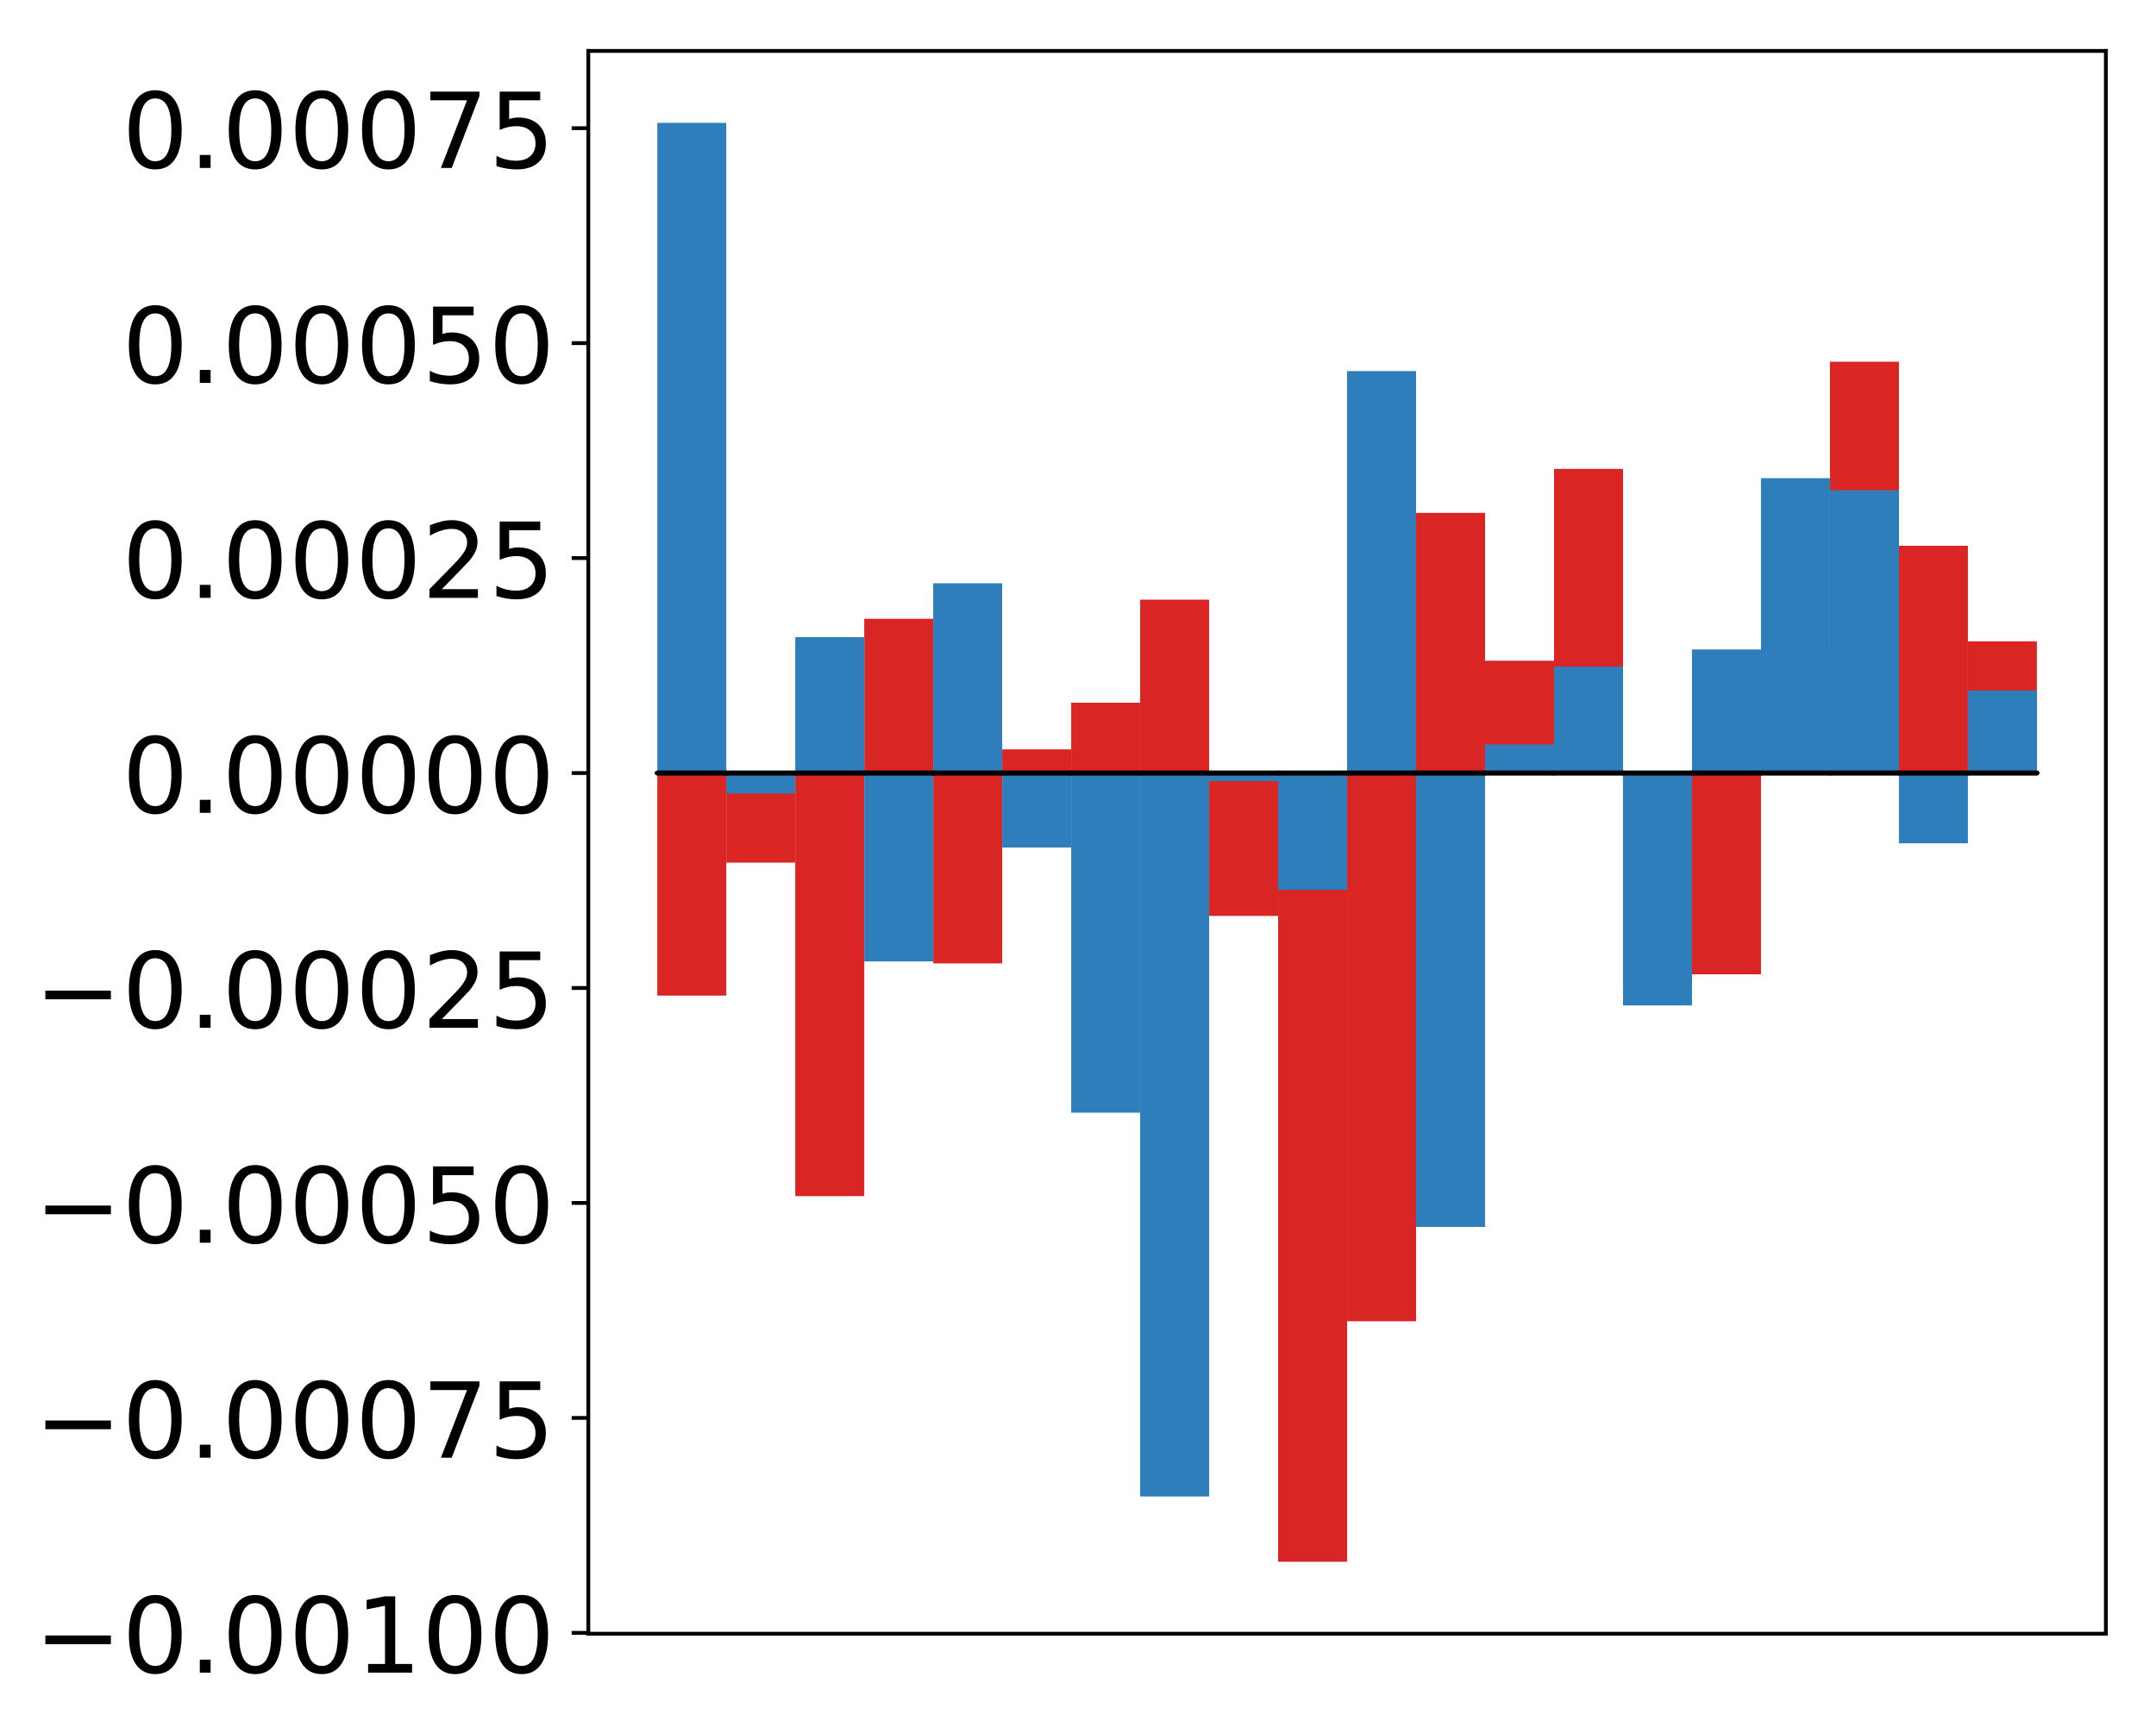 <?xml version="1.0" encoding="utf-8" standalone="no"?>
<!DOCTYPE svg PUBLIC "-//W3C//DTD SVG 1.1//EN"
  "http://www.w3.org/Graphics/SVG/1.1/DTD/svg11.dtd">
<!-- Created with matplotlib (http://matplotlib.org/) -->
<svg height="363pt" version="1.1" viewBox="0 0 453 363" width="453pt" xmlns="http://www.w3.org/2000/svg" xmlns:xlink="http://www.w3.org/1999/xlink">
 <defs>
  <style type="text/css">
*{stroke-linecap:butt;stroke-linejoin:round;}
  </style>
 </defs>
 <g id="figure_1">
  <g id="patch_1">
   <path d="M 0 363.295 
L 453.169 363.295 
L 453.169 0 
L 0 0 
z
" style="fill:#ffffff;"/>
  </g>
  <g id="axes_1">
   <g id="patch_2">
    <path d="M 123.612 343.34 
L 442.469 343.34 
L 442.469 10.7 
L 123.612 10.7 
z
" style="fill:#ffffff;"/>
   </g>
   <g id="matplotlib.axis_1"/>
   <g id="matplotlib.axis_2">
    <g id="ytick_1">
     <g id="line2d_1">
      <defs>
       <path d="M 0 0 
L -3.5 0 
" id="mc35bb64fc3" style="stroke:#000000;stroke-width:0.8;"/>
      </defs>
      <g>
       <use style="stroke:#000000;stroke-width:0.8;" x="123.612" xlink:href="#mc35bb64fc3" y="343.162"/>
      </g>
     </g>
     <g id="text_1">
      <!-- −0.00100 -->
      <defs>
       <path d="M 10.594 35.5 
L 73.188 35.5 
L 73.188 27.203 
L 10.594 27.203 
z
" id="DejaVuSans-2212"/>
       <path d="M 31.781 66.406 
Q 24.172 66.406 20.328 58.906 
Q 16.5 51.422 16.5 36.375 
Q 16.5 21.391 20.328 13.891 
Q 24.172 6.391 31.781 6.391 
Q 39.453 6.391 43.281 13.891 
Q 47.125 21.391 47.125 36.375 
Q 47.125 51.422 43.281 58.906 
Q 39.453 66.406 31.781 66.406 
z
M 31.781 74.219 
Q 44.047 74.219 50.516 64.516 
Q 56.984 54.828 56.984 36.375 
Q 56.984 17.969 50.516 8.266 
Q 44.047 -1.422 31.781 -1.422 
Q 19.531 -1.422 13.062 8.266 
Q 6.594 17.969 6.594 36.375 
Q 6.594 54.828 13.062 64.516 
Q 19.531 74.219 31.781 74.219 
z
" id="DejaVuSans-30"/>
       <path d="M 10.688 12.406 
L 21 12.406 
L 21 0 
L 10.688 0 
z
" id="DejaVuSans-2e"/>
       <path d="M 12.406 8.297 
L 28.516 8.297 
L 28.516 63.922 
L 10.984 60.406 
L 10.984 69.391 
L 28.422 72.906 
L 38.281 72.906 
L 38.281 8.297 
L 54.391 8.297 
L 54.391 0 
L 12.406 0 
z
" id="DejaVuSans-31"/>
      </defs>
      <g transform="translate(7.2 351.52)scale(0.22 -0.22)">
       <use xlink:href="#DejaVuSans-2212"/>
       <use x="83.789" xlink:href="#DejaVuSans-30"/>
       <use x="147.412" xlink:href="#DejaVuSans-2e"/>
       <use x="179.199" xlink:href="#DejaVuSans-30"/>
       <use x="242.822" xlink:href="#DejaVuSans-30"/>
       <use x="306.445" xlink:href="#DejaVuSans-31"/>
       <use x="370.068" xlink:href="#DejaVuSans-30"/>
       <use x="433.691" xlink:href="#DejaVuSans-30"/>
      </g>
     </g>
    </g>
    <g id="ytick_2">
     <g id="line2d_2">
      <g>
       <use style="stroke:#000000;stroke-width:0.8;" x="123.612" xlink:href="#mc35bb64fc3" y="297.987"/>
      </g>
     </g>
     <g id="text_2">
      <!-- −0.00075 -->
      <defs>
       <path d="M 8.203 72.906 
L 55.078 72.906 
L 55.078 68.703 
L 28.609 0 
L 18.312 0 
L 43.219 64.594 
L 8.203 64.594 
z
" id="DejaVuSans-37"/>
       <path d="M 10.797 72.906 
L 49.516 72.906 
L 49.516 64.594 
L 19.828 64.594 
L 19.828 46.734 
Q 21.969 47.469 24.109 47.828 
Q 26.266 48.188 28.422 48.188 
Q 40.625 48.188 47.75 41.5 
Q 54.891 34.812 54.891 23.391 
Q 54.891 11.625 47.562 5.094 
Q 40.234 -1.422 26.906 -1.422 
Q 22.312 -1.422 17.547 -0.641 
Q 12.797 0.141 7.719 1.703 
L 7.719 11.625 
Q 12.109 9.234 16.797 8.062 
Q 21.484 6.891 26.703 6.891 
Q 35.156 6.891 40.078 11.328 
Q 45.016 15.766 45.016 23.391 
Q 45.016 31 40.078 35.438 
Q 35.156 39.891 26.703 39.891 
Q 22.75 39.891 18.812 39.016 
Q 14.891 38.141 10.797 36.281 
z
" id="DejaVuSans-35"/>
      </defs>
      <g transform="translate(7.2 306.345)scale(0.22 -0.22)">
       <use xlink:href="#DejaVuSans-2212"/>
       <use x="83.789" xlink:href="#DejaVuSans-30"/>
       <use x="147.412" xlink:href="#DejaVuSans-2e"/>
       <use x="179.199" xlink:href="#DejaVuSans-30"/>
       <use x="242.822" xlink:href="#DejaVuSans-30"/>
       <use x="306.445" xlink:href="#DejaVuSans-30"/>
       <use x="370.068" xlink:href="#DejaVuSans-37"/>
       <use x="433.691" xlink:href="#DejaVuSans-35"/>
      </g>
     </g>
    </g>
    <g id="ytick_3">
     <g id="line2d_3">
      <g>
       <use style="stroke:#000000;stroke-width:0.8;" x="123.612" xlink:href="#mc35bb64fc3" y="252.811"/>
      </g>
     </g>
     <g id="text_3">
      <!-- −0.00050 -->
      <g transform="translate(7.2 261.17)scale(0.22 -0.22)">
       <use xlink:href="#DejaVuSans-2212"/>
       <use x="83.789" xlink:href="#DejaVuSans-30"/>
       <use x="147.412" xlink:href="#DejaVuSans-2e"/>
       <use x="179.199" xlink:href="#DejaVuSans-30"/>
       <use x="242.822" xlink:href="#DejaVuSans-30"/>
       <use x="306.445" xlink:href="#DejaVuSans-30"/>
       <use x="370.068" xlink:href="#DejaVuSans-35"/>
       <use x="433.691" xlink:href="#DejaVuSans-30"/>
      </g>
     </g>
    </g>
    <g id="ytick_4">
     <g id="line2d_4">
      <g>
       <use style="stroke:#000000;stroke-width:0.8;" x="123.612" xlink:href="#mc35bb64fc3" y="207.636"/>
      </g>
     </g>
     <g id="text_4">
      <!-- −0.00025 -->
      <defs>
       <path d="M 19.188 8.297 
L 53.609 8.297 
L 53.609 0 
L 7.328 0 
L 7.328 8.297 
Q 12.938 14.109 22.625 23.891 
Q 32.328 33.688 34.812 36.531 
Q 39.547 41.844 41.422 45.531 
Q 43.312 49.219 43.312 52.781 
Q 43.312 58.594 39.234 62.25 
Q 35.156 65.922 28.609 65.922 
Q 23.969 65.922 18.812 64.312 
Q 13.672 62.703 7.812 59.422 
L 7.812 69.391 
Q 13.766 71.781 18.938 73 
Q 24.125 74.219 28.422 74.219 
Q 39.75 74.219 46.484 68.547 
Q 53.219 62.891 53.219 53.422 
Q 53.219 48.922 51.531 44.891 
Q 49.859 40.875 45.406 35.406 
Q 44.188 33.984 37.641 27.219 
Q 31.109 20.453 19.188 8.297 
z
" id="DejaVuSans-32"/>
      </defs>
      <g transform="translate(7.2 215.995)scale(0.22 -0.22)">
       <use xlink:href="#DejaVuSans-2212"/>
       <use x="83.789" xlink:href="#DejaVuSans-30"/>
       <use x="147.412" xlink:href="#DejaVuSans-2e"/>
       <use x="179.199" xlink:href="#DejaVuSans-30"/>
       <use x="242.822" xlink:href="#DejaVuSans-30"/>
       <use x="306.445" xlink:href="#DejaVuSans-30"/>
       <use x="370.068" xlink:href="#DejaVuSans-32"/>
       <use x="433.691" xlink:href="#DejaVuSans-35"/>
      </g>
     </g>
    </g>
    <g id="ytick_5">
     <g id="line2d_5">
      <g>
       <use style="stroke:#000000;stroke-width:0.8;" x="123.612" xlink:href="#mc35bb64fc3" y="162.461"/>
      </g>
     </g>
     <g id="text_5">
      <!-- 0.00000 -->
      <g transform="translate(25.635 170.819)scale(0.22 -0.22)">
       <use xlink:href="#DejaVuSans-30"/>
       <use x="63.623" xlink:href="#DejaVuSans-2e"/>
       <use x="95.41" xlink:href="#DejaVuSans-30"/>
       <use x="159.033" xlink:href="#DejaVuSans-30"/>
       <use x="222.656" xlink:href="#DejaVuSans-30"/>
       <use x="286.279" xlink:href="#DejaVuSans-30"/>
       <use x="349.902" xlink:href="#DejaVuSans-30"/>
      </g>
     </g>
    </g>
    <g id="ytick_6">
     <g id="line2d_6">
      <g>
       <use style="stroke:#000000;stroke-width:0.8;" x="123.612" xlink:href="#mc35bb64fc3" y="117.286"/>
      </g>
     </g>
     <g id="text_6">
      <!-- 0.00025 -->
      <g transform="translate(25.635 125.644)scale(0.22 -0.22)">
       <use xlink:href="#DejaVuSans-30"/>
       <use x="63.623" xlink:href="#DejaVuSans-2e"/>
       <use x="95.41" xlink:href="#DejaVuSans-30"/>
       <use x="159.033" xlink:href="#DejaVuSans-30"/>
       <use x="222.656" xlink:href="#DejaVuSans-30"/>
       <use x="286.279" xlink:href="#DejaVuSans-32"/>
       <use x="349.902" xlink:href="#DejaVuSans-35"/>
      </g>
     </g>
    </g>
    <g id="ytick_7">
     <g id="line2d_7">
      <g>
       <use style="stroke:#000000;stroke-width:0.8;" x="123.612" xlink:href="#mc35bb64fc3" y="72.111"/>
      </g>
     </g>
     <g id="text_7">
      <!-- 0.00050 -->
      <g transform="translate(25.635 80.469)scale(0.22 -0.22)">
       <use xlink:href="#DejaVuSans-30"/>
       <use x="63.623" xlink:href="#DejaVuSans-2e"/>
       <use x="95.41" xlink:href="#DejaVuSans-30"/>
       <use x="159.033" xlink:href="#DejaVuSans-30"/>
       <use x="222.656" xlink:href="#DejaVuSans-30"/>
       <use x="286.279" xlink:href="#DejaVuSans-35"/>
       <use x="349.902" xlink:href="#DejaVuSans-30"/>
      </g>
     </g>
    </g>
    <g id="ytick_8">
     <g id="line2d_8">
      <g>
       <use style="stroke:#000000;stroke-width:0.8;" x="123.612" xlink:href="#mc35bb64fc3" y="26.936"/>
      </g>
     </g>
     <g id="text_8">
      <!-- 0.00075 -->
      <g transform="translate(25.635 35.294)scale(0.22 -0.22)">
       <use xlink:href="#DejaVuSans-30"/>
       <use x="63.623" xlink:href="#DejaVuSans-2e"/>
       <use x="95.41" xlink:href="#DejaVuSans-30"/>
       <use x="159.033" xlink:href="#DejaVuSans-30"/>
       <use x="222.656" xlink:href="#DejaVuSans-30"/>
       <use x="286.279" xlink:href="#DejaVuSans-37"/>
       <use x="349.902" xlink:href="#DejaVuSans-35"/>
      </g>
     </g>
    </g>
   </g>
   <g id="patch_3">
    <path clip-path="url(#p6116388234)" d="M 138.106 162.461 
L 152.599 162.461 
L 152.599 209.236 
L 138.106 209.236 
z
" style="fill:#d92523;"/>
   </g>
   <g id="patch_4">
    <path clip-path="url(#p6116388234)" d="M 152.599 162.461 
L 167.093 162.461 
L 167.093 181.29 
L 152.599 181.29 
z
" style="fill:#d92523;"/>
   </g>
   <g id="patch_5">
    <path clip-path="url(#p6116388234)" d="M 167.093 162.461 
L 181.586 162.461 
L 181.586 251.378 
L 167.093 251.378 
z
" style="fill:#d92523;"/>
   </g>
   <g id="patch_6">
    <path clip-path="url(#p6116388234)" d="M 181.586 162.461 
L 196.08 162.461 
L 196.08 130.04 
L 181.586 130.04 
z
" style="fill:#d92523;"/>
   </g>
   <g id="patch_7">
    <path clip-path="url(#p6116388234)" d="M 196.08 162.461 
L 210.573 162.461 
L 210.573 202.466 
L 196.08 202.466 
z
" style="fill:#d92523;"/>
   </g>
   <g id="patch_8">
    <path clip-path="url(#p6116388234)" d="M 210.573 162.461 
L 225.067 162.461 
L 225.067 157.486 
L 210.573 157.486 
z
" style="fill:#d92523;"/>
   </g>
   <g id="patch_9">
    <path clip-path="url(#p6116388234)" d="M 225.067 162.461 
L 239.56 162.461 
L 239.56 147.681 
L 225.067 147.681 
z
" style="fill:#d92523;"/>
   </g>
   <g id="patch_10">
    <path clip-path="url(#p6116388234)" d="M 239.56 162.461 
L 254.054 162.461 
L 254.054 126.027 
L 239.56 126.027 
z
" style="fill:#d92523;"/>
   </g>
   <g id="patch_11">
    <path clip-path="url(#p6116388234)" d="M 254.054 162.461 
L 268.547 162.461 
L 268.547 192.487 
L 254.054 192.487 
z
" style="fill:#d92523;"/>
   </g>
   <g id="patch_12">
    <path clip-path="url(#p6116388234)" d="M 268.547 162.461 
L 283.041 162.461 
L 283.041 328.22 
L 268.547 328.22 
z
" style="fill:#d92523;"/>
   </g>
   <g id="patch_13">
    <path clip-path="url(#p6116388234)" d="M 283.041 162.461 
L 297.534 162.461 
L 297.534 277.673 
L 283.041 277.673 
z
" style="fill:#d92523;"/>
   </g>
   <g id="patch_14">
    <path clip-path="url(#p6116388234)" d="M 297.534 162.461 
L 312.028 162.461 
L 312.028 107.784 
L 297.534 107.784 
z
" style="fill:#d92523;"/>
   </g>
   <g id="patch_15">
    <path clip-path="url(#p6116388234)" d="M 312.028 162.461 
L 326.521 162.461 
L 326.521 138.857 
L 312.028 138.857 
z
" style="fill:#d92523;"/>
   </g>
   <g id="patch_16">
    <path clip-path="url(#p6116388234)" d="M 326.521 162.461 
L 341.015 162.461 
L 341.015 98.539 
L 326.521 98.539 
z
" style="fill:#d92523;"/>
   </g>
   <g id="patch_17">
    <path clip-path="url(#p6116388234)" d="M 341.015 162.461 
L 355.508 162.461 
L 355.508 207.802 
L 341.015 207.802 
z
" style="fill:#d92523;"/>
   </g>
   <g id="patch_18">
    <path clip-path="url(#p6116388234)" d="M 355.508 162.461 
L 370.002 162.461 
L 370.002 204.757 
L 355.508 204.757 
z
" style="fill:#d92523;"/>
   </g>
   <g id="patch_19">
    <path clip-path="url(#p6116388234)" d="M 370.002 162.461 
L 384.495 162.461 
L 384.495 135.99 
L 370.002 135.99 
z
" style="fill:#d92523;"/>
   </g>
   <g id="patch_20">
    <path clip-path="url(#p6116388234)" d="M 384.495 162.461 
L 398.989 162.461 
L 398.989 76.02 
L 384.495 76.02 
z
" style="fill:#d92523;"/>
   </g>
   <g id="patch_21">
    <path clip-path="url(#p6116388234)" d="M 398.989 162.461 
L 413.482 162.461 
L 413.482 114.695 
L 398.989 114.695 
z
" style="fill:#d92523;"/>
   </g>
   <g id="patch_22">
    <path clip-path="url(#p6116388234)" d="M 413.482 162.461 
L 427.976 162.461 
L 427.976 134.782 
L 413.482 134.782 
z
" style="fill:#d92523;"/>
   </g>
   <g id="patch_23">
    <path clip-path="url(#p6116388234)" d="M 138.106 162.461 
L 152.599 162.461 
L 152.599 25.82 
L 138.106 25.82 
z
" style="fill:#2e7ebc;"/>
   </g>
   <g id="patch_24">
    <path clip-path="url(#p6116388234)" d="M 152.599 162.461 
L 167.093 162.461 
L 167.093 166.763 
L 152.599 166.763 
z
" style="fill:#2e7ebc;"/>
   </g>
   <g id="patch_25">
    <path clip-path="url(#p6116388234)" d="M 167.093 162.461 
L 181.586 162.461 
L 181.586 133.908 
L 167.093 133.908 
z
" style="fill:#2e7ebc;"/>
   </g>
   <g id="patch_26">
    <path clip-path="url(#p6116388234)" d="M 181.586 162.461 
L 196.08 162.461 
L 196.08 202.05 
L 181.586 202.05 
z
" style="fill:#2e7ebc;"/>
   </g>
   <g id="patch_27">
    <path clip-path="url(#p6116388234)" d="M 196.08 162.461 
L 210.573 162.461 
L 210.573 122.579 
L 196.08 122.579 
z
" style="fill:#2e7ebc;"/>
   </g>
   <g id="patch_28">
    <path clip-path="url(#p6116388234)" d="M 210.573 162.461 
L 225.067 162.461 
L 225.067 178.109 
L 210.573 178.109 
z
" style="fill:#2e7ebc;"/>
   </g>
   <g id="patch_29">
    <path clip-path="url(#p6116388234)" d="M 225.067 162.461 
L 239.56 162.461 
L 239.56 233.836 
L 225.067 233.836 
z
" style="fill:#2e7ebc;"/>
   </g>
   <g id="patch_30">
    <path clip-path="url(#p6116388234)" d="M 239.56 162.461 
L 254.054 162.461 
L 254.054 314.494 
L 239.56 314.494 
z
" style="fill:#2e7ebc;"/>
   </g>
   <g id="patch_31">
    <path clip-path="url(#p6116388234)" d="M 254.054 162.461 
L 268.547 162.461 
L 268.547 164.154 
L 254.054 164.154 
z
" style="fill:#2e7ebc;"/>
   </g>
   <g id="patch_32">
    <path clip-path="url(#p6116388234)" d="M 268.547 162.461 
L 283.041 162.461 
L 283.041 187.006 
L 268.547 187.006 
z
" style="fill:#2e7ebc;"/>
   </g>
   <g id="patch_33">
    <path clip-path="url(#p6116388234)" d="M 283.041 162.461 
L 297.534 162.461 
L 297.534 77.987 
L 283.041 77.987 
z
" style="fill:#2e7ebc;"/>
   </g>
   <g id="patch_34">
    <path clip-path="url(#p6116388234)" d="M 297.534 162.461 
L 312.028 162.461 
L 312.028 257.85 
L 297.534 257.85 
z
" style="fill:#2e7ebc;"/>
   </g>
   <g id="patch_35">
    <path clip-path="url(#p6116388234)" d="M 312.028 162.461 
L 326.521 162.461 
L 326.521 156.451 
L 312.028 156.451 
z
" style="fill:#2e7ebc;"/>
   </g>
   <g id="patch_36">
    <path clip-path="url(#p6116388234)" d="M 326.521 162.461 
L 341.015 162.461 
L 341.015 140.083 
L 326.521 140.083 
z
" style="fill:#2e7ebc;"/>
   </g>
   <g id="patch_37">
    <path clip-path="url(#p6116388234)" d="M 341.015 162.461 
L 355.508 162.461 
L 355.508 211.301 
L 341.015 211.301 
z
" style="fill:#2e7ebc;"/>
   </g>
   <g id="patch_38">
    <path clip-path="url(#p6116388234)" d="M 355.508 162.461 
L 370.002 162.461 
L 370.002 136.49 
L 355.508 136.49 
z
" style="fill:#2e7ebc;"/>
   </g>
   <g id="patch_39">
    <path clip-path="url(#p6116388234)" d="M 370.002 162.461 
L 384.495 162.461 
L 384.495 100.493 
L 370.002 100.493 
z
" style="fill:#2e7ebc;"/>
   </g>
   <g id="patch_40">
    <path clip-path="url(#p6116388234)" d="M 384.495 162.461 
L 398.989 162.461 
L 398.989 103.039 
L 384.495 103.039 
z
" style="fill:#2e7ebc;"/>
   </g>
   <g id="patch_41">
    <path clip-path="url(#p6116388234)" d="M 398.989 162.461 
L 413.482 162.461 
L 413.482 177.233 
L 398.989 177.233 
z
" style="fill:#2e7ebc;"/>
   </g>
   <g id="patch_42">
    <path clip-path="url(#p6116388234)" d="M 413.482 162.461 
L 427.976 162.461 
L 427.976 145.113 
L 413.482 145.113 
z
" style="fill:#2e7ebc;"/>
   </g>
   <g id="patch_43">
    <path d="M 123.612 343.34 
L 123.612 10.7 
" style="fill:none;stroke:#000000;stroke-linecap:square;stroke-linejoin:miter;stroke-width:0.8;"/>
   </g>
   <g id="patch_44">
    <path d="M 442.469 343.34 
L 442.469 10.7 
" style="fill:none;stroke:#000000;stroke-linecap:square;stroke-linejoin:miter;stroke-width:0.8;"/>
   </g>
   <g id="patch_45">
    <path d="M 123.612 343.34 
L 442.469 343.34 
" style="fill:none;stroke:#000000;stroke-linecap:square;stroke-linejoin:miter;stroke-width:0.8;"/>
   </g>
   <g id="patch_46">
    <path d="M 123.612 10.7 
L 442.469 10.7 
" style="fill:none;stroke:#000000;stroke-linecap:square;stroke-linejoin:miter;stroke-width:0.8;"/>
   </g>
   <g id="patch_47">
    <path clip-path="url(#p6116388234)" d="M 138.106 162.461 
L 152.599 162.461 
L 152.599 162.461 
L 138.106 162.461 
z
" style="fill:none;stroke:#000000;stroke-linejoin:miter;"/>
   </g>
   <g id="patch_48">
    <path clip-path="url(#p6116388234)" d="M 152.599 162.461 
L 167.093 162.461 
L 167.093 162.461 
L 152.599 162.461 
z
" style="fill:none;stroke:#000000;stroke-linejoin:miter;"/>
   </g>
   <g id="patch_49">
    <path clip-path="url(#p6116388234)" d="M 167.093 162.461 
L 181.586 162.461 
L 181.586 162.461 
L 167.093 162.461 
z
" style="fill:none;stroke:#000000;stroke-linejoin:miter;"/>
   </g>
   <g id="patch_50">
    <path clip-path="url(#p6116388234)" d="M 181.586 162.461 
L 196.08 162.461 
L 196.08 162.461 
L 181.586 162.461 
z
" style="fill:none;stroke:#000000;stroke-linejoin:miter;"/>
   </g>
   <g id="patch_51">
    <path clip-path="url(#p6116388234)" d="M 196.08 162.461 
L 210.573 162.461 
L 210.573 162.461 
L 196.08 162.461 
z
" style="fill:none;stroke:#000000;stroke-linejoin:miter;"/>
   </g>
   <g id="patch_52">
    <path clip-path="url(#p6116388234)" d="M 210.573 162.461 
L 225.067 162.461 
L 225.067 162.461 
L 210.573 162.461 
z
" style="fill:none;stroke:#000000;stroke-linejoin:miter;"/>
   </g>
   <g id="patch_53">
    <path clip-path="url(#p6116388234)" d="M 225.067 162.461 
L 239.56 162.461 
L 239.56 162.461 
L 225.067 162.461 
z
" style="fill:none;stroke:#000000;stroke-linejoin:miter;"/>
   </g>
   <g id="patch_54">
    <path clip-path="url(#p6116388234)" d="M 239.56 162.461 
L 254.054 162.461 
L 254.054 162.461 
L 239.56 162.461 
z
" style="fill:none;stroke:#000000;stroke-linejoin:miter;"/>
   </g>
   <g id="patch_55">
    <path clip-path="url(#p6116388234)" d="M 254.054 162.461 
L 268.547 162.461 
L 268.547 162.461 
L 254.054 162.461 
z
" style="fill:none;stroke:#000000;stroke-linejoin:miter;"/>
   </g>
   <g id="patch_56">
    <path clip-path="url(#p6116388234)" d="M 268.547 162.461 
L 283.041 162.461 
L 283.041 162.461 
L 268.547 162.461 
z
" style="fill:none;stroke:#000000;stroke-linejoin:miter;"/>
   </g>
   <g id="patch_57">
    <path clip-path="url(#p6116388234)" d="M 283.041 162.461 
L 297.534 162.461 
L 297.534 162.461 
L 283.041 162.461 
z
" style="fill:none;stroke:#000000;stroke-linejoin:miter;"/>
   </g>
   <g id="patch_58">
    <path clip-path="url(#p6116388234)" d="M 297.534 162.461 
L 312.028 162.461 
L 312.028 162.461 
L 297.534 162.461 
z
" style="fill:none;stroke:#000000;stroke-linejoin:miter;"/>
   </g>
   <g id="patch_59">
    <path clip-path="url(#p6116388234)" d="M 312.028 162.461 
L 326.521 162.461 
L 326.521 162.461 
L 312.028 162.461 
z
" style="fill:none;stroke:#000000;stroke-linejoin:miter;"/>
   </g>
   <g id="patch_60">
    <path clip-path="url(#p6116388234)" d="M 326.521 162.461 
L 341.015 162.461 
L 341.015 162.461 
L 326.521 162.461 
z
" style="fill:none;stroke:#000000;stroke-linejoin:miter;"/>
   </g>
   <g id="patch_61">
    <path clip-path="url(#p6116388234)" d="M 341.015 162.461 
L 355.508 162.461 
L 355.508 162.461 
L 341.015 162.461 
z
" style="fill:none;stroke:#000000;stroke-linejoin:miter;"/>
   </g>
   <g id="patch_62">
    <path clip-path="url(#p6116388234)" d="M 355.508 162.461 
L 370.002 162.461 
L 370.002 162.461 
L 355.508 162.461 
z
" style="fill:none;stroke:#000000;stroke-linejoin:miter;"/>
   </g>
   <g id="patch_63">
    <path clip-path="url(#p6116388234)" d="M 370.002 162.461 
L 384.495 162.461 
L 384.495 162.461 
L 370.002 162.461 
z
" style="fill:none;stroke:#000000;stroke-linejoin:miter;"/>
   </g>
   <g id="patch_64">
    <path clip-path="url(#p6116388234)" d="M 384.495 162.461 
L 398.989 162.461 
L 398.989 162.461 
L 384.495 162.461 
z
" style="fill:none;stroke:#000000;stroke-linejoin:miter;"/>
   </g>
   <g id="patch_65">
    <path clip-path="url(#p6116388234)" d="M 398.989 162.461 
L 413.482 162.461 
L 413.482 162.461 
L 398.989 162.461 
z
" style="fill:none;stroke:#000000;stroke-linejoin:miter;"/>
   </g>
   <g id="patch_66">
    <path clip-path="url(#p6116388234)" d="M 413.482 162.461 
L 427.976 162.461 
L 427.976 162.461 
L 413.482 162.461 
z
" style="fill:none;stroke:#000000;stroke-linejoin:miter;"/>
   </g>
   <g id="patch_67">
    <path clip-path="url(#p6116388234)" d="M 138.106 162.461 
L 152.599 162.461 
L 152.599 162.461 
L 138.106 162.461 
z
" style="fill:none;stroke:#000000;stroke-linejoin:miter;"/>
   </g>
   <g id="patch_68">
    <path clip-path="url(#p6116388234)" d="M 152.599 162.461 
L 167.093 162.461 
L 167.093 162.461 
L 152.599 162.461 
z
" style="fill:none;stroke:#000000;stroke-linejoin:miter;"/>
   </g>
   <g id="patch_69">
    <path clip-path="url(#p6116388234)" d="M 167.093 162.461 
L 181.586 162.461 
L 181.586 162.461 
L 167.093 162.461 
z
" style="fill:none;stroke:#000000;stroke-linejoin:miter;"/>
   </g>
   <g id="patch_70">
    <path clip-path="url(#p6116388234)" d="M 181.586 162.461 
L 196.08 162.461 
L 196.08 162.461 
L 181.586 162.461 
z
" style="fill:none;stroke:#000000;stroke-linejoin:miter;"/>
   </g>
   <g id="patch_71">
    <path clip-path="url(#p6116388234)" d="M 196.08 162.461 
L 210.573 162.461 
L 210.573 162.461 
L 196.08 162.461 
z
" style="fill:none;stroke:#000000;stroke-linejoin:miter;"/>
   </g>
   <g id="patch_72">
    <path clip-path="url(#p6116388234)" d="M 210.573 162.461 
L 225.067 162.461 
L 225.067 162.461 
L 210.573 162.461 
z
" style="fill:none;stroke:#000000;stroke-linejoin:miter;"/>
   </g>
   <g id="patch_73">
    <path clip-path="url(#p6116388234)" d="M 225.067 162.461 
L 239.56 162.461 
L 239.56 162.461 
L 225.067 162.461 
z
" style="fill:none;stroke:#000000;stroke-linejoin:miter;"/>
   </g>
   <g id="patch_74">
    <path clip-path="url(#p6116388234)" d="M 239.56 162.461 
L 254.054 162.461 
L 254.054 162.461 
L 239.56 162.461 
z
" style="fill:none;stroke:#000000;stroke-linejoin:miter;"/>
   </g>
   <g id="patch_75">
    <path clip-path="url(#p6116388234)" d="M 254.054 162.461 
L 268.547 162.461 
L 268.547 162.461 
L 254.054 162.461 
z
" style="fill:none;stroke:#000000;stroke-linejoin:miter;"/>
   </g>
   <g id="patch_76">
    <path clip-path="url(#p6116388234)" d="M 268.547 162.461 
L 283.041 162.461 
L 283.041 162.461 
L 268.547 162.461 
z
" style="fill:none;stroke:#000000;stroke-linejoin:miter;"/>
   </g>
   <g id="patch_77">
    <path clip-path="url(#p6116388234)" d="M 283.041 162.461 
L 297.534 162.461 
L 297.534 162.461 
L 283.041 162.461 
z
" style="fill:none;stroke:#000000;stroke-linejoin:miter;"/>
   </g>
   <g id="patch_78">
    <path clip-path="url(#p6116388234)" d="M 297.534 162.461 
L 312.028 162.461 
L 312.028 162.461 
L 297.534 162.461 
z
" style="fill:none;stroke:#000000;stroke-linejoin:miter;"/>
   </g>
   <g id="patch_79">
    <path clip-path="url(#p6116388234)" d="M 312.028 162.461 
L 326.521 162.461 
L 326.521 162.461 
L 312.028 162.461 
z
" style="fill:none;stroke:#000000;stroke-linejoin:miter;"/>
   </g>
   <g id="patch_80">
    <path clip-path="url(#p6116388234)" d="M 326.521 162.461 
L 341.015 162.461 
L 341.015 162.461 
L 326.521 162.461 
z
" style="fill:none;stroke:#000000;stroke-linejoin:miter;"/>
   </g>
   <g id="patch_81">
    <path clip-path="url(#p6116388234)" d="M 341.015 162.461 
L 355.508 162.461 
L 355.508 162.461 
L 341.015 162.461 
z
" style="fill:none;stroke:#000000;stroke-linejoin:miter;"/>
   </g>
   <g id="patch_82">
    <path clip-path="url(#p6116388234)" d="M 355.508 162.461 
L 370.002 162.461 
L 370.002 162.461 
L 355.508 162.461 
z
" style="fill:none;stroke:#000000;stroke-linejoin:miter;"/>
   </g>
   <g id="patch_83">
    <path clip-path="url(#p6116388234)" d="M 370.002 162.461 
L 384.495 162.461 
L 384.495 162.461 
L 370.002 162.461 
z
" style="fill:none;stroke:#000000;stroke-linejoin:miter;"/>
   </g>
   <g id="patch_84">
    <path clip-path="url(#p6116388234)" d="M 384.495 162.461 
L 398.989 162.461 
L 398.989 162.461 
L 384.495 162.461 
z
" style="fill:none;stroke:#000000;stroke-linejoin:miter;"/>
   </g>
   <g id="patch_85">
    <path clip-path="url(#p6116388234)" d="M 398.989 162.461 
L 413.482 162.461 
L 413.482 162.461 
L 398.989 162.461 
z
" style="fill:none;stroke:#000000;stroke-linejoin:miter;"/>
   </g>
   <g id="patch_86">
    <path clip-path="url(#p6116388234)" d="M 413.482 162.461 
L 427.976 162.461 
L 427.976 162.461 
L 413.482 162.461 
z
" style="fill:none;stroke:#000000;stroke-linejoin:miter;"/>
   </g>
  </g>
 </g>
 <defs>
  <clipPath id="p6116388234">
   <rect height="332.64" width="318.857" x="123.612" y="10.7"/>
  </clipPath>
 </defs>
</svg>

